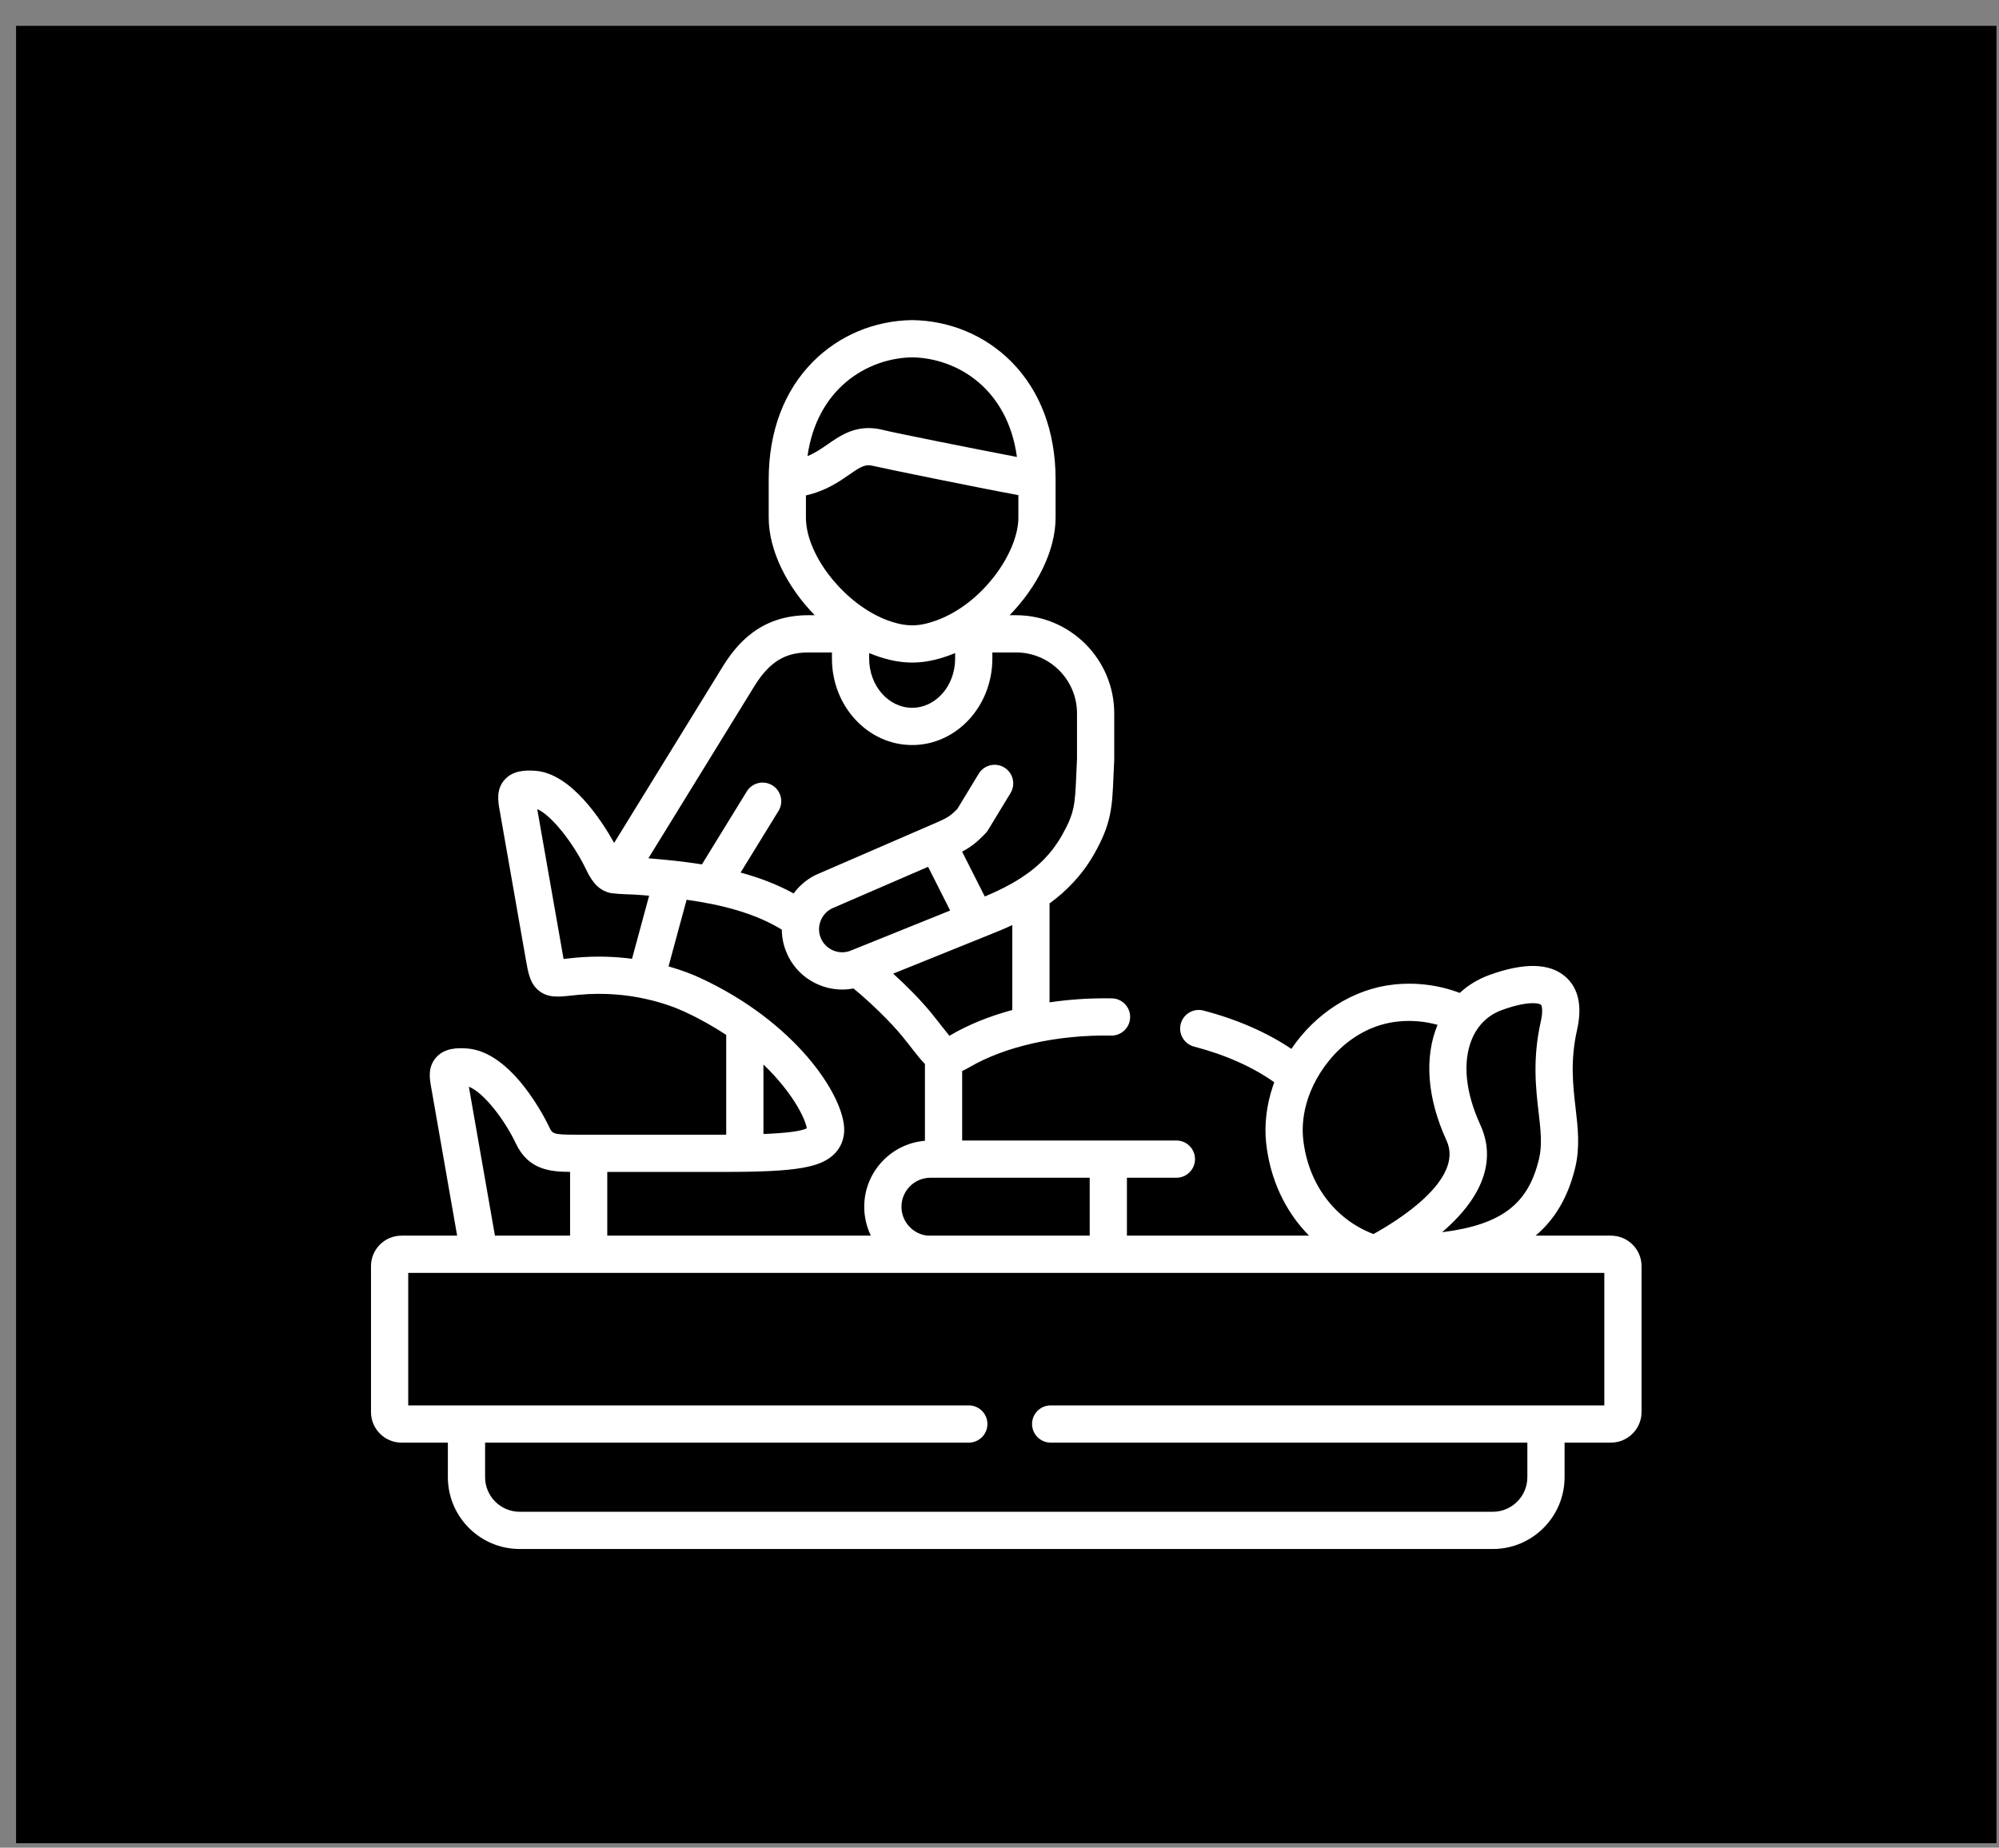 <svg width="66" height="61" viewBox="0 0 66 61" fill="none" xmlns="http://www.w3.org/2000/svg">
<rect x="0" y="0" width="66" height="61" fill="#808080" stroke="none"/>
<rect x="0.531" y="0.853" width="65.385" height="60" fill="black"/>
<g clip-path="url(#clip0)">
<path d="M53.188 40.794H50.7C51.308 40.281 51.767 39.559 52.01 38.54C52.169 37.867 52.097 37.24 52.02 36.575C51.932 35.812 51.84 35.023 52.069 34.001V34.001C52.246 33.215 52.117 32.625 51.688 32.248C51.169 31.791 50.321 31.772 49.167 32.191C48.802 32.324 48.474 32.524 48.196 32.78C47.507 32.52 46.764 32.424 46.021 32.503C44.676 32.647 43.431 33.454 42.637 34.628C41.829 34.084 40.84 33.652 39.734 33.363C39.405 33.277 39.07 33.474 38.984 33.802C38.898 34.13 39.095 34.466 39.423 34.552C40.455 34.821 41.36 35.225 42.072 35.73C42.053 35.782 42.034 35.834 42.017 35.886C41.814 36.502 41.74 37.139 41.803 37.729C41.933 38.941 42.44 40.005 43.22 40.793H37.207V38.882H38.84C39.18 38.882 39.455 38.607 39.455 38.268C39.455 37.928 39.18 37.653 38.84 37.653H31.767V35.357C31.841 35.325 31.918 35.285 32 35.238C33.191 34.542 34.9 34.16 36.689 34.188C36.692 34.189 36.696 34.189 36.699 34.189C37.034 34.189 37.308 33.92 37.313 33.584C37.319 33.245 37.048 32.965 36.709 32.96C36.001 32.948 35.311 32.994 34.652 33.092V29.826C35.197 29.428 35.711 28.913 36.11 28.221C36.697 27.201 36.721 26.643 36.763 25.629C36.77 25.467 36.777 25.29 36.788 25.092C36.788 25.087 36.788 25.081 36.788 25.076C36.788 25.07 36.788 25.065 36.788 25.06V23.552C36.788 21.765 35.334 20.311 33.547 20.311H33.333C34.243 19.38 34.852 18.174 34.852 17.089V15.828C34.852 14.244 34.344 12.898 33.385 11.935C32.525 11.073 31.368 10.588 30.127 10.568C30.12 10.568 30.114 10.568 30.107 10.568C28.866 10.588 27.709 11.073 26.848 11.935C25.888 12.898 25.38 14.244 25.38 15.828V17.089C25.38 18.173 25.989 19.38 26.9 20.311H26.684C25.091 20.311 24.307 21.285 23.855 22.018L20.277 27.828C19.872 27.102 18.869 25.539 17.683 25.448C17.353 25.423 16.939 25.433 16.663 25.739C16.372 26.061 16.445 26.464 16.498 26.758L17.363 31.688C17.44 32.125 17.5 32.47 17.789 32.704C18.091 32.95 18.439 32.913 18.842 32.87C18.924 32.861 19.017 32.851 19.123 32.841C20.828 32.684 22.122 33.18 22.599 33.4C23.115 33.639 23.572 33.899 23.977 34.167V37.46C23.958 37.46 23.94 37.461 23.921 37.461H18.976C18.253 37.461 18.234 37.419 18.141 37.223C18.02 36.968 16.922 34.73 15.426 34.615C15.095 34.589 14.679 34.6 14.403 34.907C14.113 35.23 14.184 35.618 14.242 35.931L15.093 40.794H13.256C12.701 40.794 12.249 41.245 12.249 41.8V46.617C12.249 47.174 12.701 47.627 13.256 47.627H14.787V48.768C14.787 50.075 15.851 51.139 17.158 51.139H49.287C50.594 51.139 51.657 50.075 51.657 48.768V47.627H53.188C53.745 47.627 54.198 47.174 54.198 46.617V41.8C54.198 41.245 53.745 40.794 53.188 40.794V40.794ZM48.877 37.14C48.382 36.066 48.283 35.059 48.598 34.304C48.791 33.842 49.133 33.511 49.587 33.346C50.076 33.168 50.406 33.119 50.611 33.119C50.766 33.119 50.85 33.148 50.877 33.171C50.898 33.189 50.959 33.339 50.87 33.732V33.732C50.595 34.958 50.708 35.933 50.799 36.716C50.866 37.295 50.924 37.794 50.814 38.256C50.465 39.722 49.616 40.429 47.614 40.681C47.619 40.676 47.624 40.672 47.629 40.667C49.329 39.2 49.245 37.939 48.877 37.14ZM43.026 37.599C42.981 37.181 43.035 36.721 43.183 36.272C43.566 35.121 44.633 33.887 46.152 33.725C46.596 33.678 47.04 33.717 47.463 33.834C47.016 34.909 47.121 36.265 47.76 37.655C48.362 38.957 46.073 40.342 45.347 40.741C44.063 40.254 43.182 39.072 43.026 37.599ZM35.978 38.882V40.794H30.629C30.144 40.747 29.763 40.337 29.763 39.84C29.763 39.312 30.193 38.882 30.721 38.882H35.978ZM33.423 33.345C32.67 33.547 31.979 33.826 31.379 34.177C31.367 34.184 31.357 34.19 31.346 34.196C31.278 34.115 31.189 34.002 31.107 33.897C31.007 33.769 30.883 33.609 30.734 33.426C30.415 33.038 29.96 32.571 29.49 32.144L32.874 30.778C33.051 30.707 33.235 30.628 33.423 30.54V33.345H33.423ZM28.086 31.385C27.899 31.46 27.692 31.457 27.504 31.376C27.317 31.296 27.172 31.148 27.096 30.959C27.021 30.772 27.024 30.566 27.104 30.378C27.185 30.189 27.333 30.044 27.521 29.969C27.526 29.967 27.532 29.964 27.537 29.962L30.642 28.617L31.371 30.06L28.086 31.385ZM30.117 11.797C31.646 11.825 33.277 12.87 33.575 15.086C32.232 14.83 29.493 14.282 29.175 14.199C29.175 14.199 29.175 14.199 29.175 14.199C28.996 14.153 28.831 14.133 28.678 14.133C28.097 14.133 27.684 14.421 27.337 14.662C27.125 14.809 26.919 14.953 26.661 15.057C26.969 12.861 28.594 11.825 30.117 11.797V11.797ZM26.609 17.089V16.356C27.267 16.206 27.703 15.904 28.039 15.67C28.442 15.39 28.572 15.312 28.867 15.389V15.389C29.087 15.446 32.274 16.098 33.623 16.346V17.089C33.623 18.145 32.614 19.693 31.225 20.354C31.206 20.362 31.186 20.37 31.168 20.38C31.092 20.415 31.015 20.447 30.937 20.476C30.617 20.593 30.365 20.645 30.117 20.645C29.871 20.645 29.61 20.592 29.298 20.477C29.223 20.45 29.149 20.418 29.075 20.384C29.055 20.374 29.035 20.364 29.014 20.356C27.723 19.736 26.609 18.254 26.609 17.089V17.089ZM31.535 21.561V21.745C31.535 22.64 30.899 23.367 30.117 23.367C29.334 23.367 28.697 22.64 28.697 21.745V21.561C28.755 21.585 28.814 21.608 28.872 21.63C29.327 21.797 29.723 21.874 30.117 21.874C30.51 21.874 30.905 21.797 31.362 21.629C31.42 21.608 31.478 21.585 31.535 21.561V21.561ZM24.901 22.662C25.393 21.865 25.909 21.54 26.684 21.54H27.468V21.745C27.468 23.318 28.656 24.597 30.117 24.597C31.576 24.597 32.764 23.318 32.764 21.745V21.54H33.547C34.657 21.54 35.559 22.443 35.559 23.552V25.044C35.549 25.24 35.542 25.416 35.535 25.578C35.494 26.554 35.482 26.849 35.045 27.607C34.548 28.469 33.786 29.068 32.514 29.597L31.765 28.116C32.052 27.967 32.255 27.808 32.543 27.507C32.573 27.475 32.6 27.44 32.623 27.402L33.364 26.183C33.54 25.892 33.448 25.515 33.158 25.338C32.868 25.162 32.49 25.254 32.314 25.544L31.608 26.706C31.374 26.946 31.267 27.005 30.913 27.16L27.056 28.831C26.71 28.971 26.419 29.202 26.203 29.497C25.654 29.194 25.062 28.973 24.452 28.807L25.703 26.773C25.881 26.484 25.79 26.105 25.501 25.928C25.212 25.75 24.834 25.84 24.656 26.129L23.175 28.537C22.581 28.442 21.985 28.382 21.408 28.336L24.901 22.662ZM20.867 31.654C20.315 31.581 19.69 31.555 19.011 31.617C18.899 31.628 18.641 31.655 18.607 31.659C18.594 31.593 17.738 26.713 17.738 26.713C18.224 26.919 18.955 27.875 19.357 28.718C19.585 29.201 19.827 29.405 20.152 29.483C20.534 29.532 20.813 29.524 20.939 29.533C21.101 29.544 21.266 29.557 21.432 29.571L20.867 31.654ZM25.206 35.144C26.17 36.068 26.586 36.926 26.638 37.25C26.452 37.345 25.972 37.408 25.206 37.438V35.144ZM20.05 38.69H23.921C26.306 38.69 27.127 38.549 27.581 38.062C27.728 37.903 27.898 37.626 27.869 37.206C27.791 36.072 26.227 33.724 23.115 32.285C22.899 32.185 22.542 32.038 22.073 31.904L22.669 29.705C23.795 29.862 24.908 30.137 25.813 30.692C25.814 30.937 25.862 31.183 25.956 31.417C26.153 31.909 26.531 32.296 27.02 32.506C27.273 32.614 27.54 32.669 27.806 32.669C27.931 32.669 28.056 32.657 28.179 32.633C28.754 33.106 29.397 33.734 29.783 34.204C29.922 34.375 30.037 34.523 30.138 34.652C30.272 34.824 30.401 34.989 30.538 35.126V37.662C29.418 37.755 28.534 38.696 28.534 39.84C28.534 40.182 28.613 40.505 28.753 40.794H20.05V38.69ZM17.03 37.748C17.444 38.621 18.159 38.685 18.822 38.689V40.794H16.341L15.48 35.877C15.97 36.069 16.657 36.96 17.03 37.748V37.748ZM52.969 46.398H34.69C34.351 46.398 34.075 46.673 34.075 47.012C34.075 47.352 34.351 47.627 34.69 47.627H50.428V48.768C50.428 49.398 49.916 49.91 49.287 49.91H17.158C16.528 49.91 16.016 49.398 16.016 48.768V47.627H31.987C32.326 47.627 32.601 47.352 32.601 47.012C32.601 46.673 32.326 46.398 31.987 46.398H13.478V42.023H15.822C15.823 42.023 15.823 42.023 15.824 42.023C15.824 42.023 52.969 42.023 52.969 42.023V46.398Z" fill="white"/>
</g>
<defs>
<clipPath id="clip0">
<rect width="41.949" height="41.949" fill="white" transform="translate(12.249 9.879)"/>
</clipPath>
</defs>
</svg>
